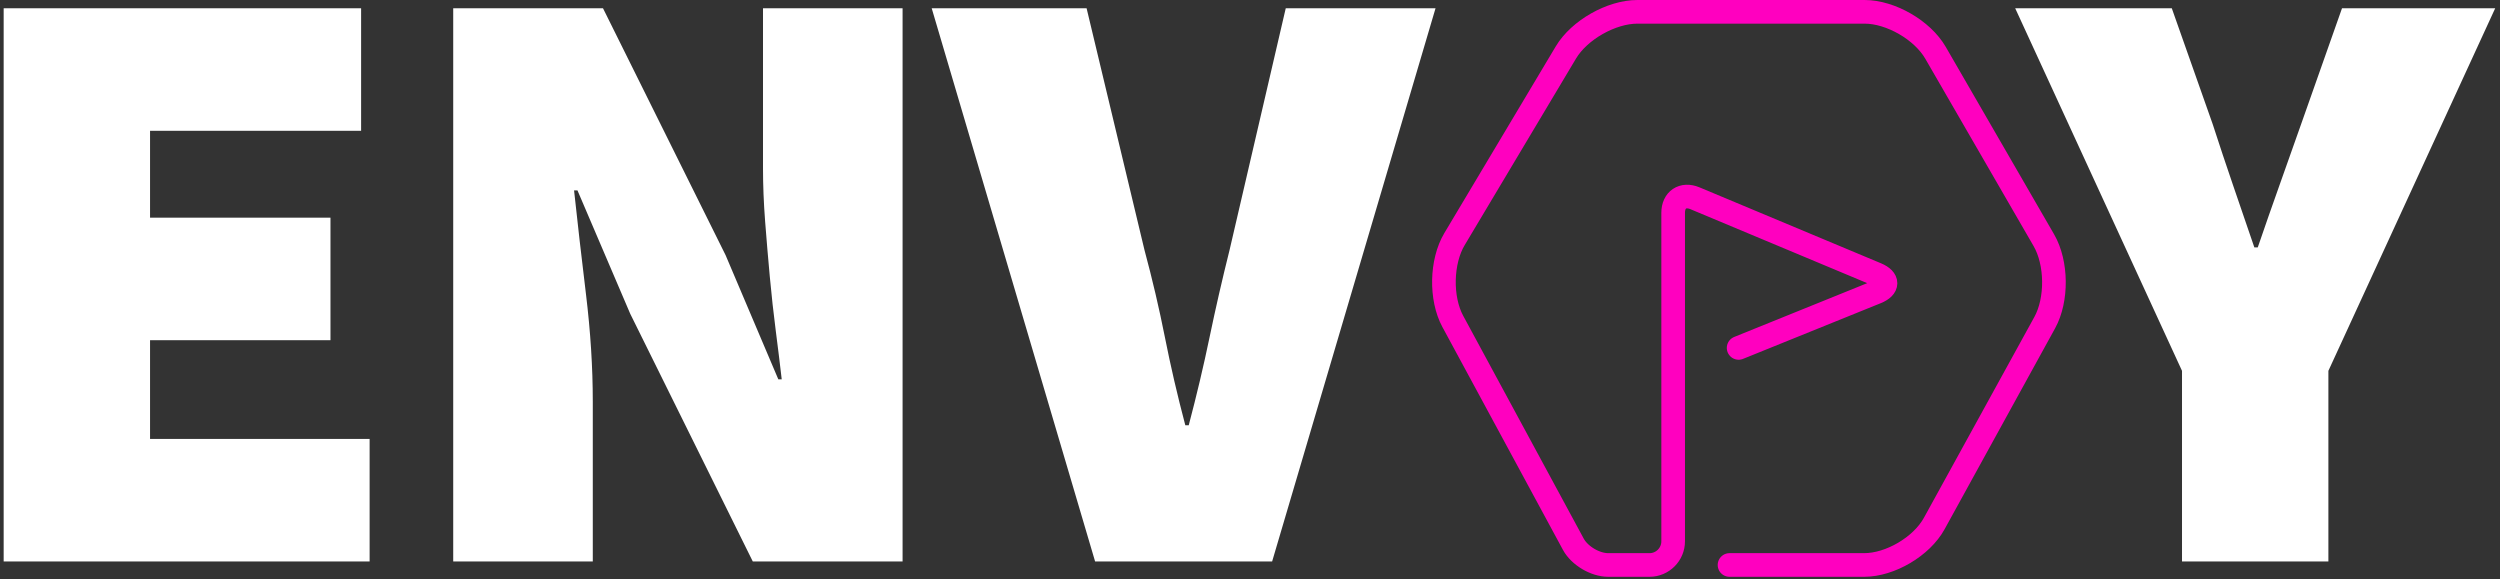 <?xml version="1.0" encoding="UTF-8" standalone="no"?>
<svg width="423px" height="98px" viewBox="0 0 423 98" version="1.1" xmlns="http://www.w3.org/2000/svg" xmlns:xlink="http://www.w3.org/1999/xlink">
    <rect x="0" y="0" width="423" height="98" fill="#333333" stroke="none"/>
    <!-- Generator: Sketch 45 (43475) - http://www.bohemiancoding.com/sketch -->
    <title>Envoy Logo</title>
    <desc>Created with Sketch.</desc>
    <defs></defs>
    <g id="Page-1" stroke="none" stroke-width="1" fill="none" fill-rule="evenodd">
        <g id="Envoy-R2" transform="translate(-509, -185)">
            <g id="Envoy-Logo" transform="translate(509, 186)">
                <path d="M0.62,0.4 L61.1,0.4 L61.1,21.136 L25.388,21.136 L25.388,35.824 L55.916,35.824 L55.916,56.56 L25.388,56.56 L25.388,73.264 L62.54,73.264 L62.54,94 L0.62,94 L0.62,0.4 Z M76.684,0.4 L102.028,0.4 L122.764,42.16 L131.692,63.184 L132.268,63.184 C131.98,60.688 131.644,57.952 131.26,54.976 C130.876,52 130.54,48.952 130.252,45.832 C129.964,42.712 129.7,39.592 129.46,36.472 C129.22,33.352 129.1,30.352 129.1,27.472 L129.1,0.4 L152.716,0.4 L152.716,94 L127.372,94 L106.636,52.096 L97.708,31.216 L97.132,31.216 C97.708,36.592 98.38,42.448 99.148,48.784 C99.916,55.12 100.3,61.168 100.3,66.928 L100.3,94 L76.684,94 L76.684,0.4 Z M157.644,0.4 L183.852,0.4 L193.644,41.296 C194.988,46.288 196.14,51.208 197.1,56.056 C198.06,60.904 199.212,65.872 200.556,70.96 L201.132,70.96 C202.476,65.872 203.652,60.904 204.66,56.056 C205.668,51.208 206.796,46.288 208.044,41.296 L217.548,0.4 L242.892,0.4 L215.244,94 L185.292,94 L157.644,0.4 Z M369.196,61.744 L340.972,0.4 L367.468,0.4 L374.38,19.984 C375.532,23.536 376.684,26.992 377.836,30.352 C378.988,33.712 380.188,37.216 381.436,40.864 L382.012,40.864 C383.26,37.216 384.484,33.712 385.684,30.352 C386.884,26.992 388.108,23.536 389.356,19.984 L396.268,0.4 L422.188,0.4 L393.964,61.744 L393.964,94 L369.196,94 L369.196,61.744 Z" id="ENV-Y" fill="#FFFFFF"></path>
                <path d="M292.635,94.594 C292.635,94.594 296.226,94.594 300.642,94.594 L315.409,94.594 C319.831,94.594 325.139,91.462 327.27,87.586 L345.971,53.582 C348.1,49.712 348.035,43.478 345.824,39.652 L327.482,7.922 C325.272,4.099 319.899,1 315.479,1 L277.055,1 C272.636,1 267.215,4.08 264.952,7.872 L246.102,39.458 C243.836,43.253 243.703,49.478 245.81,53.374 L266.208,91.084 C267.256,93.022 269.9,94.594 272.104,94.594 L279.1,94.594 C281.308,94.594 283.098,92.793 283.098,90.592 L283.098,35.005 C283.098,32.795 284.747,31.693 286.785,32.546 L317.506,45.398 C319.542,46.25 319.541,47.608 317.487,48.439 L294.175,57.867" id="Path-2" stroke="#FF00BF" stroke-width="4" stroke-linecap="round" stroke-linejoin="round"></path>
            </g>
        </g>
    </g>
</svg>